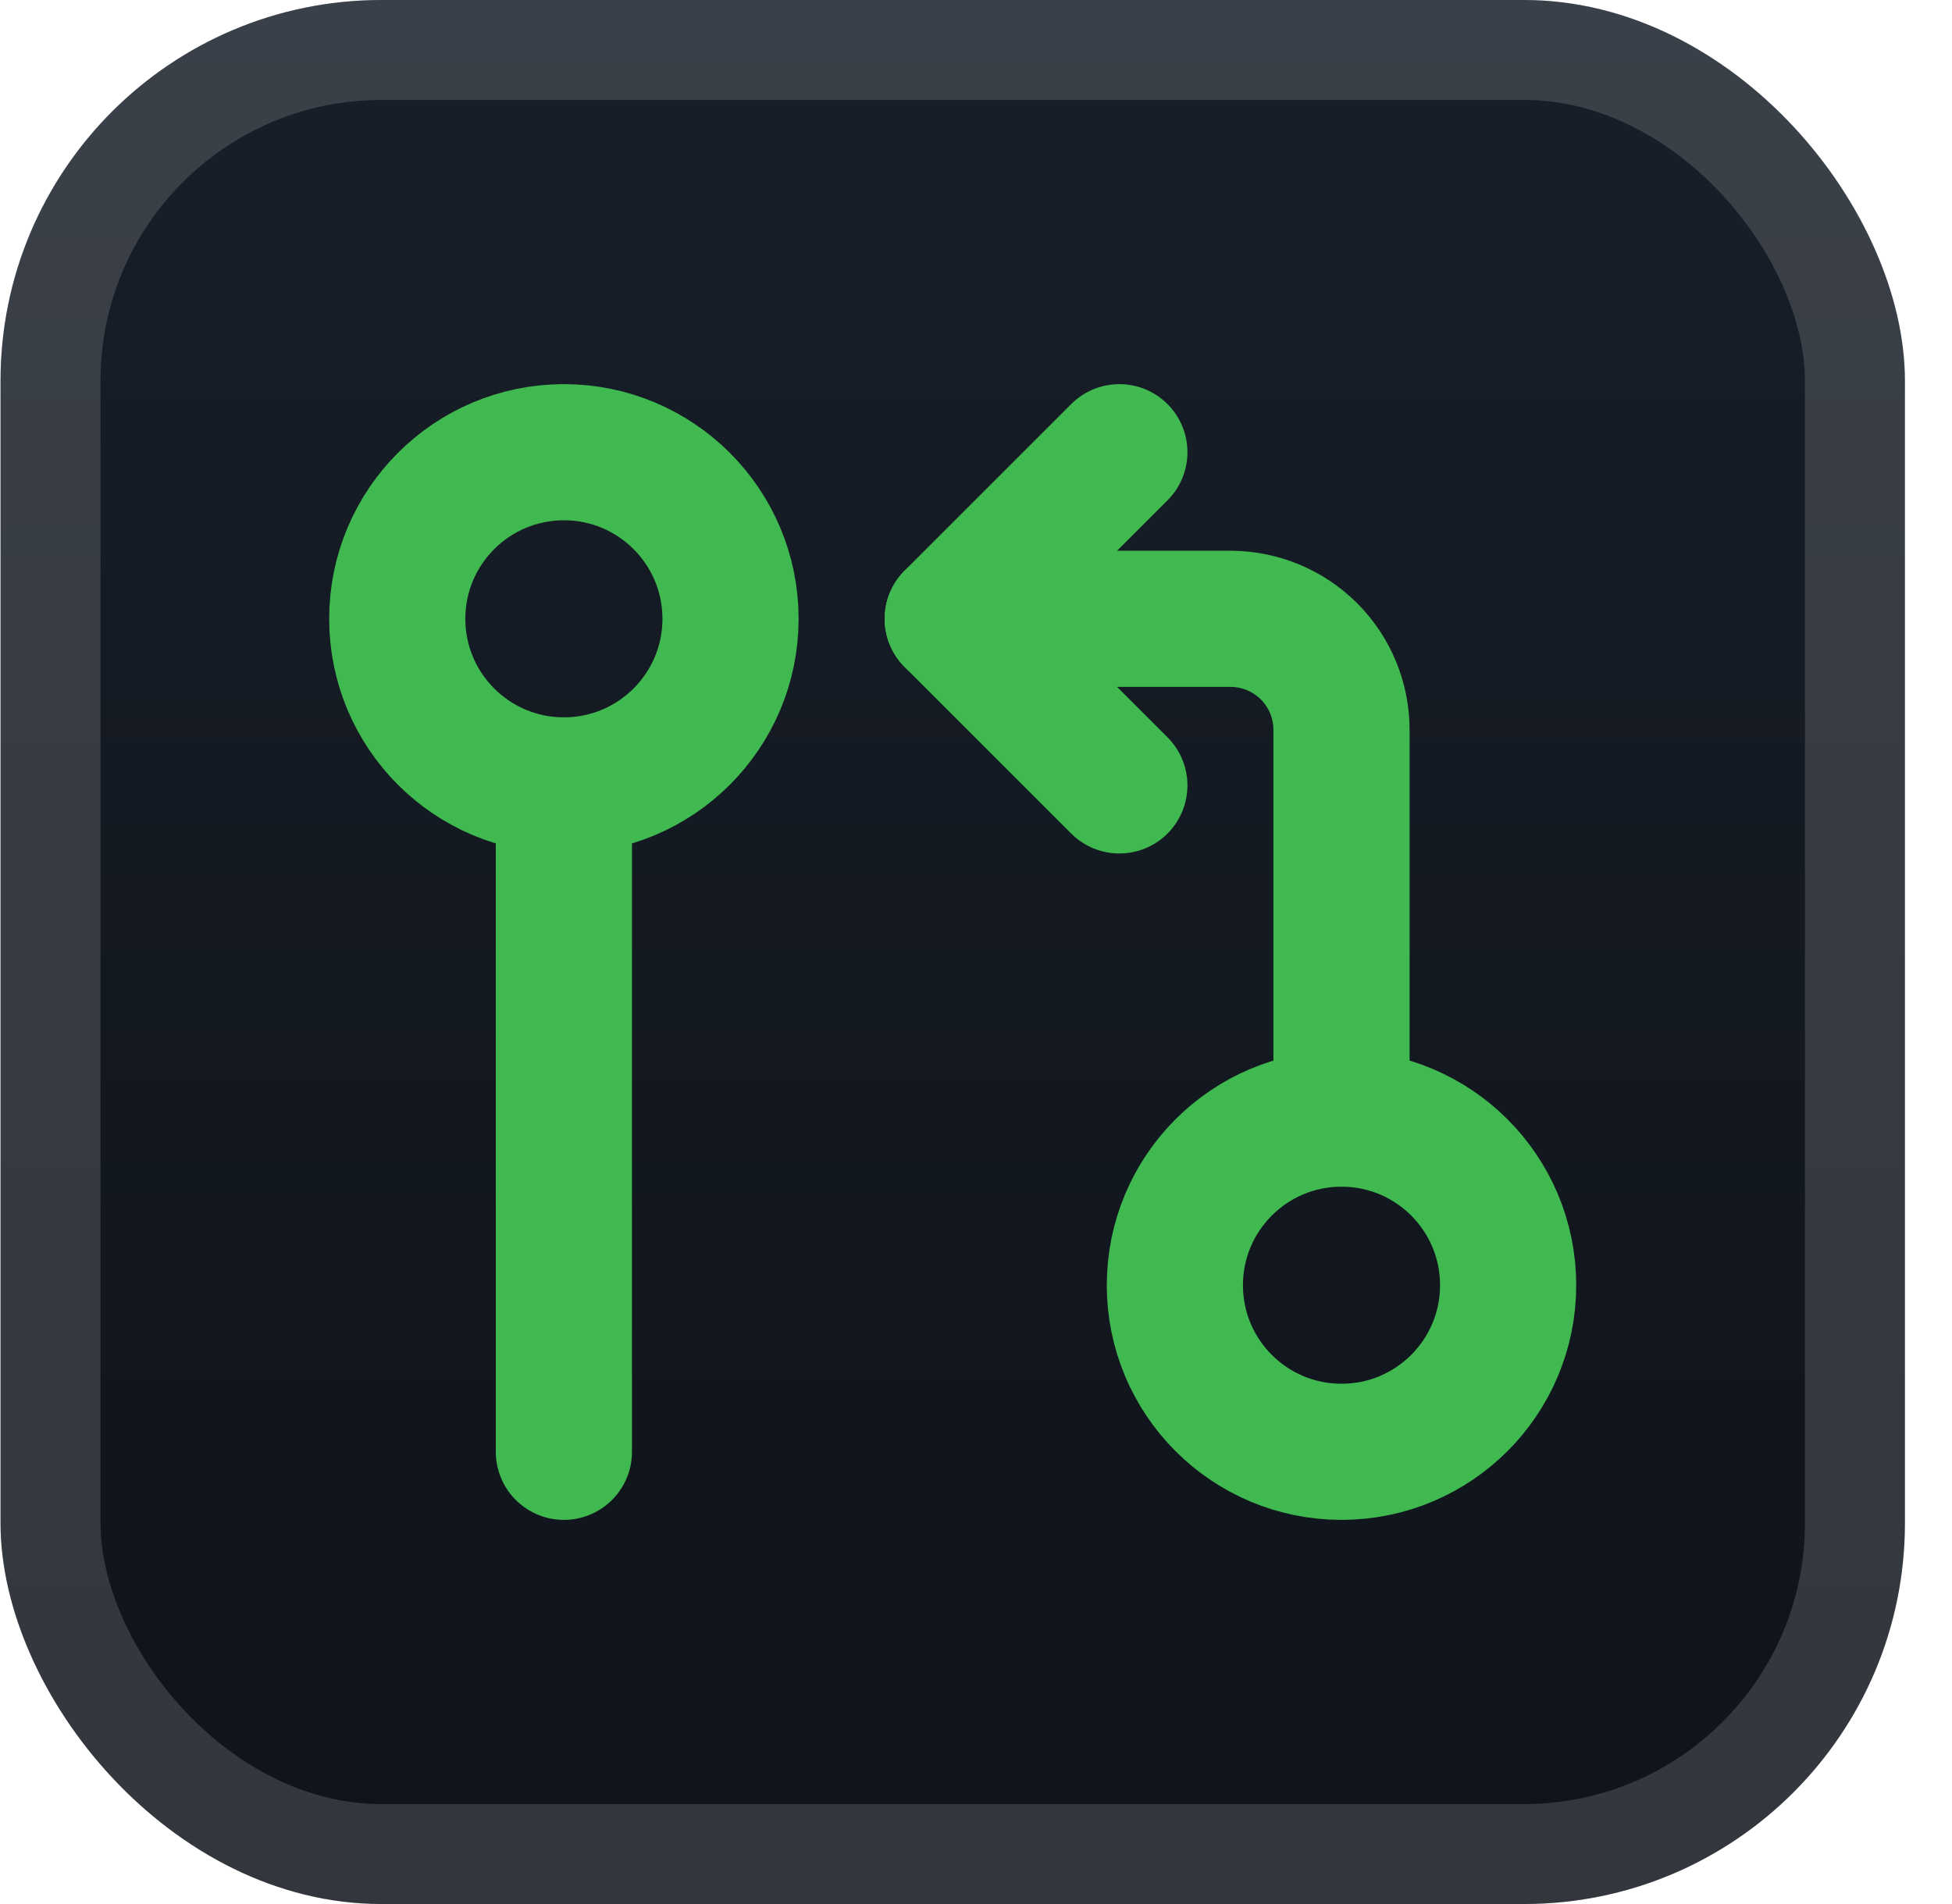 <svg width="41" height="40" viewBox="0 0 41 40" fill="none" xmlns="http://www.w3.org/2000/svg">
<g clip-path="url(#clip0_8_85)">
<rect x="0.011" y="-6.10352e-05" width="40" height="40" rx="8" fill="url(#paint0_linear_8_85)"/>
<g filter="url(#filter0_d_8_85)">
<g clip-path="url(#clip1_8_85)">
<path d="M11.844 16.5C13.777 16.5 15.344 14.933 15.344 13C15.344 11.067 13.777 9.5 11.844 9.5C9.911 9.5 8.344 11.067 8.344 13C8.344 14.933 9.911 16.5 11.844 16.5Z" stroke="#3FB950" stroke-width="2.86" stroke-linecap="round" stroke-linejoin="round"/>
<path d="M11.844 16.5V30.5" stroke="#3FB950" stroke-width="2.86" stroke-linecap="round" stroke-linejoin="round"/>
<path d="M28.177 30.5C30.11 30.5 31.677 28.933 31.677 27C31.677 25.067 30.11 23.5 28.177 23.5C26.244 23.5 24.677 25.067 24.677 27C24.677 28.933 26.244 30.5 28.177 30.5Z" stroke="#3FB950" stroke-width="2.86" stroke-linecap="round" stroke-linejoin="round"/>
<path d="M23.511 16.5L20.011 13L23.511 9.5" stroke="#3FB950" stroke-width="2.86" stroke-linecap="round" stroke-linejoin="round"/>
<path d="M20.011 13H25.844C26.463 13 27.056 13.246 27.494 13.683C27.932 14.121 28.177 14.714 28.177 15.333V23.5" stroke="#3FB950" stroke-width="2.86" stroke-linecap="round" stroke-linejoin="round"/>
</g>
</g>
</g>
<rect x="1.061" y="1.05" width="37.9" height="37.9" rx="6.95" stroke="white" stroke-opacity="0.15" stroke-width="2.1"/>
<defs>
<filter id="filter0_d_8_85" x="0.296" y="0.286" width="39.429" height="39.429" filterUnits="userSpaceOnUse" color-interpolation-filters="sRGB">
<feFlood flood-opacity="0" result="BackgroundImageFix"/>
<feColorMatrix in="SourceAlpha" type="matrix" values="0 0 0 0 0 0 0 0 0 0 0 0 0 0 0 0 0 0 127 0" result="hardAlpha"/>
<feOffset/>
<feGaussianBlur stdDeviation="2.857"/>
<feComposite in2="hardAlpha" operator="out"/>
<feColorMatrix type="matrix" values="0 0 0 0 0 0 0 0 0 0 0 0 0 0 0 0 0 0 0.25 0"/>
<feBlend mode="normal" in2="BackgroundImageFix" result="effect1_dropShadow_8_85"/>
<feBlend mode="normal" in="SourceGraphic" in2="effect1_dropShadow_8_85" result="shape"/>
</filter>
<linearGradient id="paint0_linear_8_85" x1="20.011" y1="-6.10352e-05" x2="20.011" y2="40" gradientUnits="userSpaceOnUse">
<stop stop-color="#181F29"/>
<stop offset="1" stop-color="#0F131A"/>
</linearGradient>
<clipPath id="clip0_8_85">
<rect x="0.011" y="-6.10352e-05" width="40" height="40" rx="8" fill="white"/>
</clipPath>
<clipPath id="clip1_8_85">
<rect width="28" height="28" fill="white" transform="translate(6.011 6)"/>
</clipPath>
</defs>
</svg>
